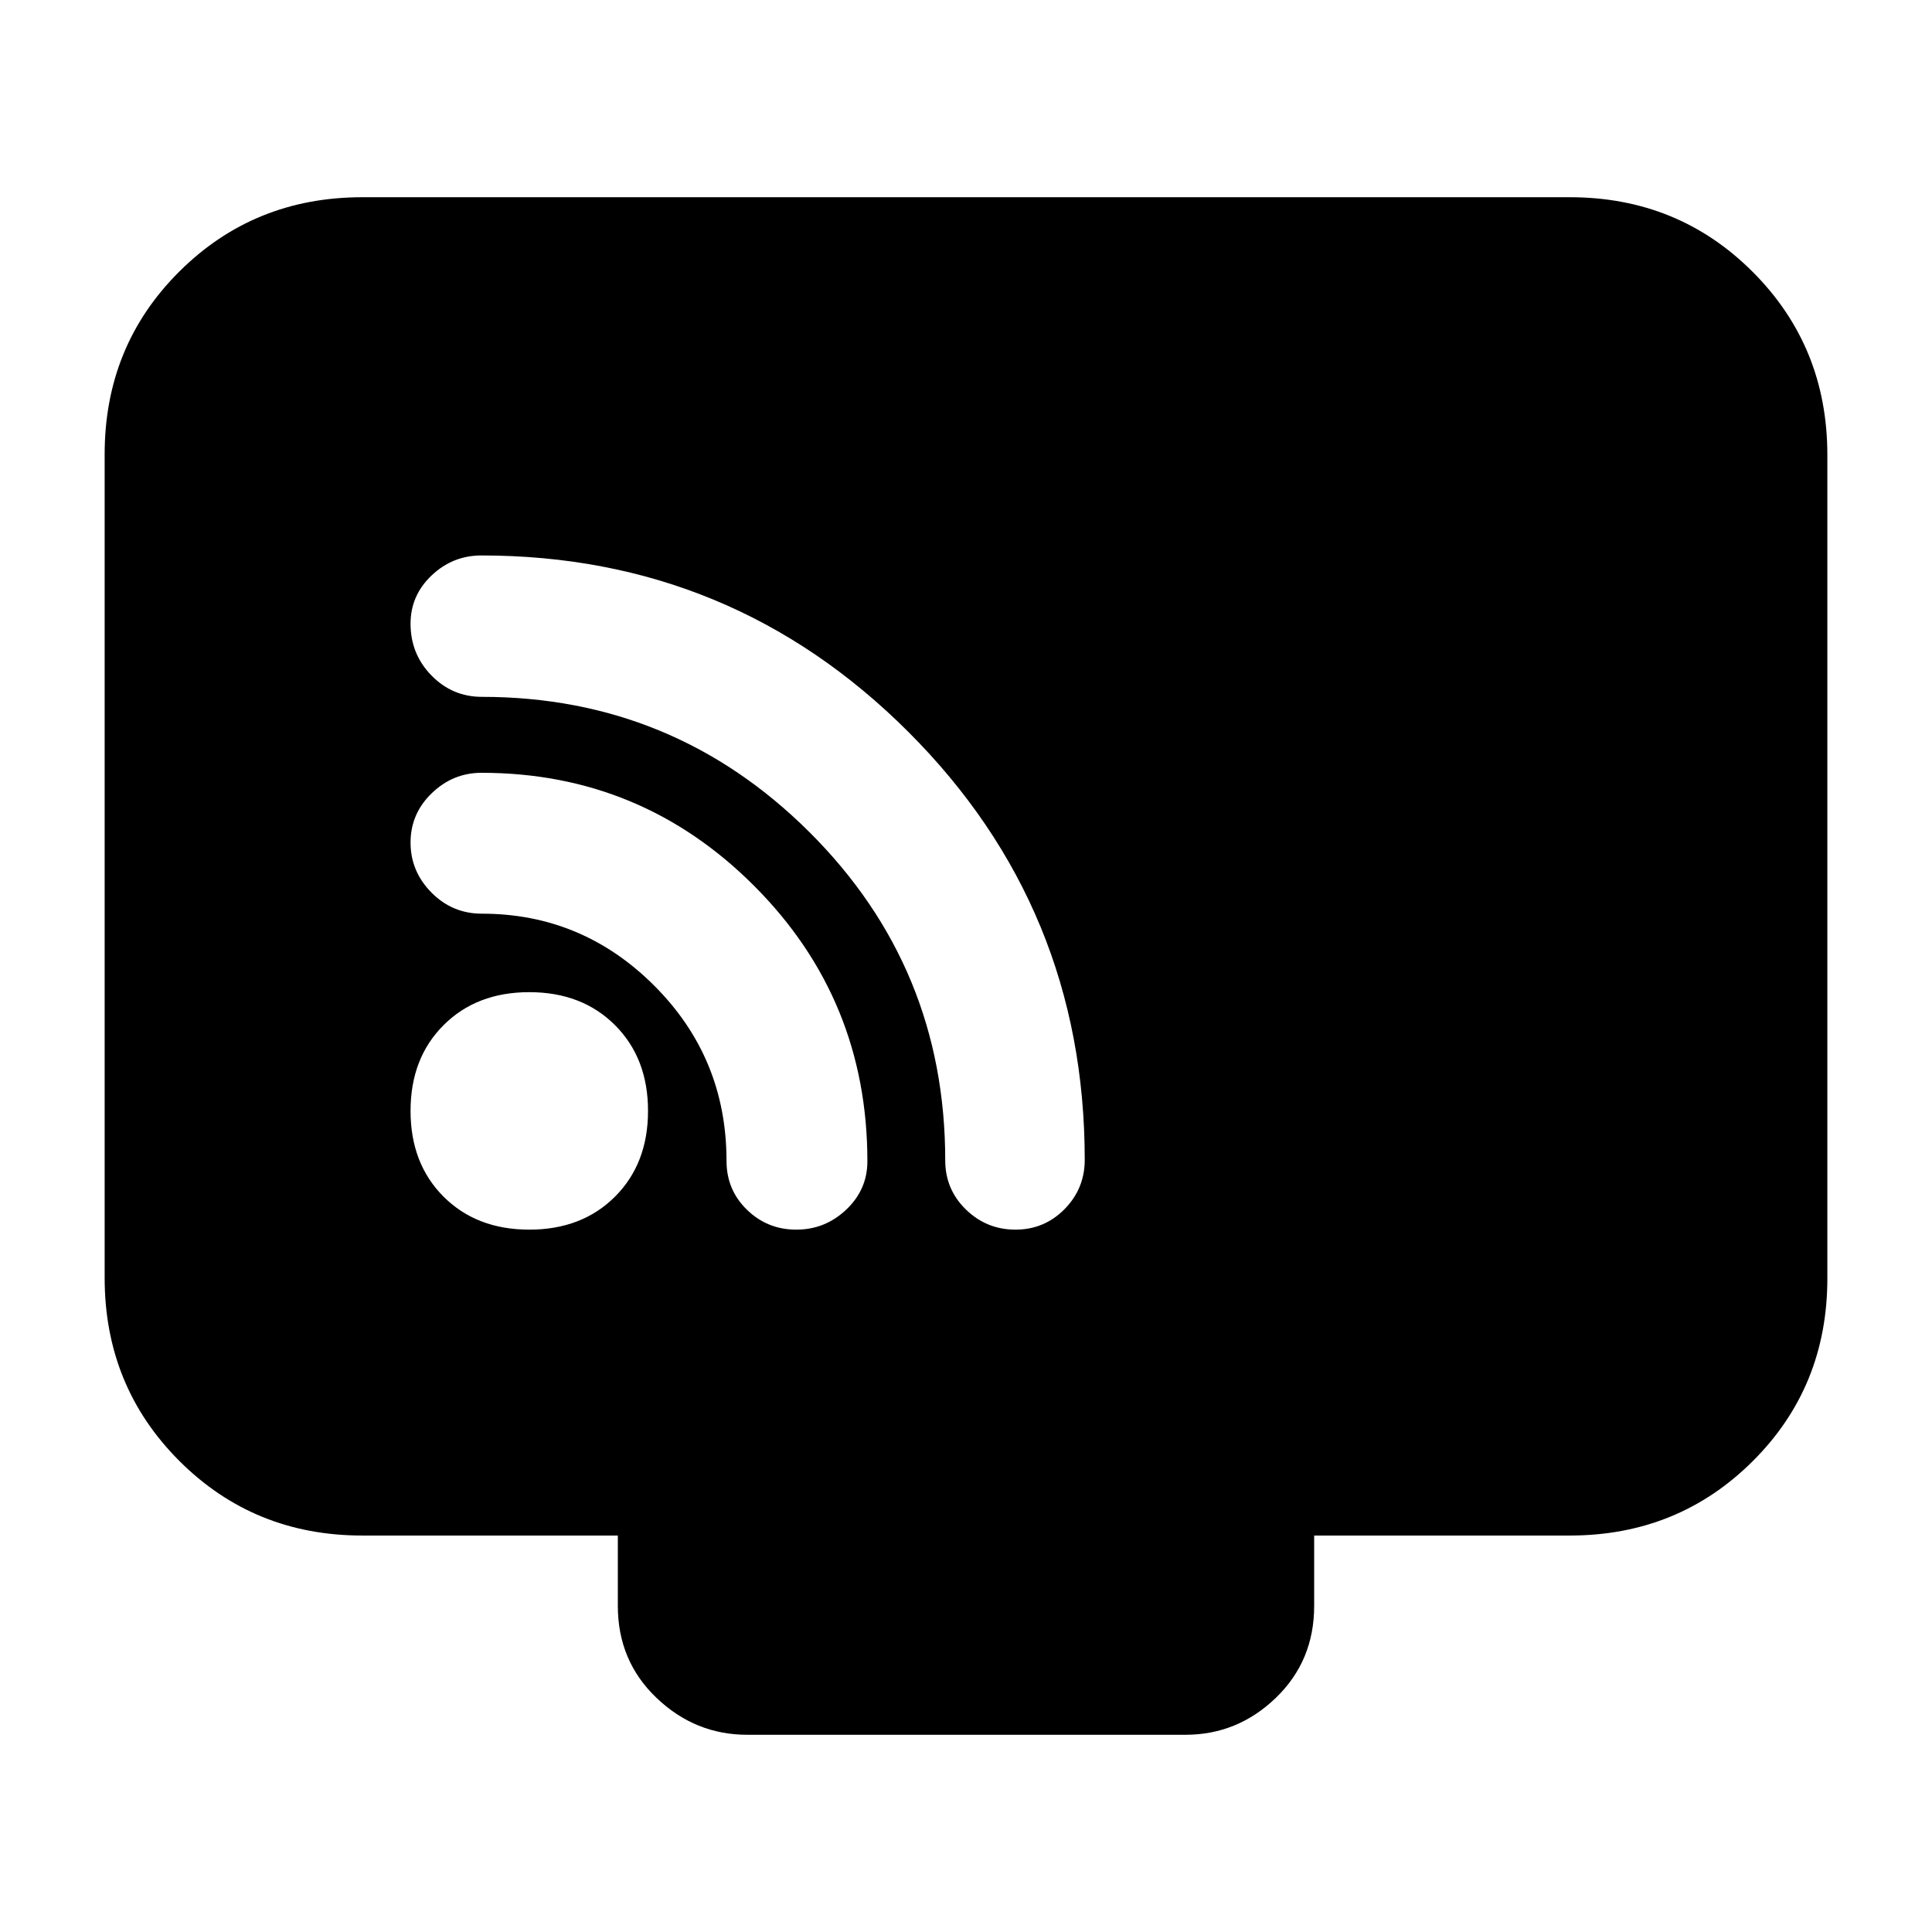 <svg xmlns="http://www.w3.org/2000/svg" height="20" viewBox="0 -960 960 960" width="20"><path d="M180-197q-53.82 0-90.91-37.1Q52-271.2 52-325.04v-409.24q0-53.85 37.09-90.78Q126.18-862 180-862h600q53.83 0 90.91 37.1Q908-787.8 908-733.96v409.24q0 53.84-37.09 90.78Q833.83-197 780-197H653v35q0 27.3-19.04 45.65Q614.92-98 589.04-98H371.28q-25.88 0-45.08-18.35T307-162v-35H180Zm83-152q26.2 0 42.6-16.4Q322-381.8 322-408q0-26.2-16.4-42.6Q289.2-467 263-467q-26.2 0-42.6 16.4Q204-434.2 204-408q0 26.2 16.4 42.6Q236.8-349 263-349Zm241.56 0q14.34 0 24.39-10.17Q539-369.35 539-383.71q0-125.06-87.71-212.68Q363.57-684 239.22-684q-14.29 0-24.76 9.94Q204-664.13 204-650.1q0 15.1 10.38 25.73 10.39 10.63 25.05 10.63 95.29 0 162.77 67.22t67.48 163.11q0 14.39 10.27 24.4Q490.22-349 504.56-349Zm-108.9 0q14.34 0 24.84-9.95 10.5-9.96 10.5-24.01 0-80.41-56.14-136.73Q318.71-576 239.25-576q-14.21 0-24.73 10.16T204-541.34q0 14.34 10.38 24.84t25.04 10.5q49.98 0 85.78 35.88 35.8 35.87 35.8 86.97 0 14.39 10.16 24.27 10.16 9.88 24.5 9.88Z"/></svg>